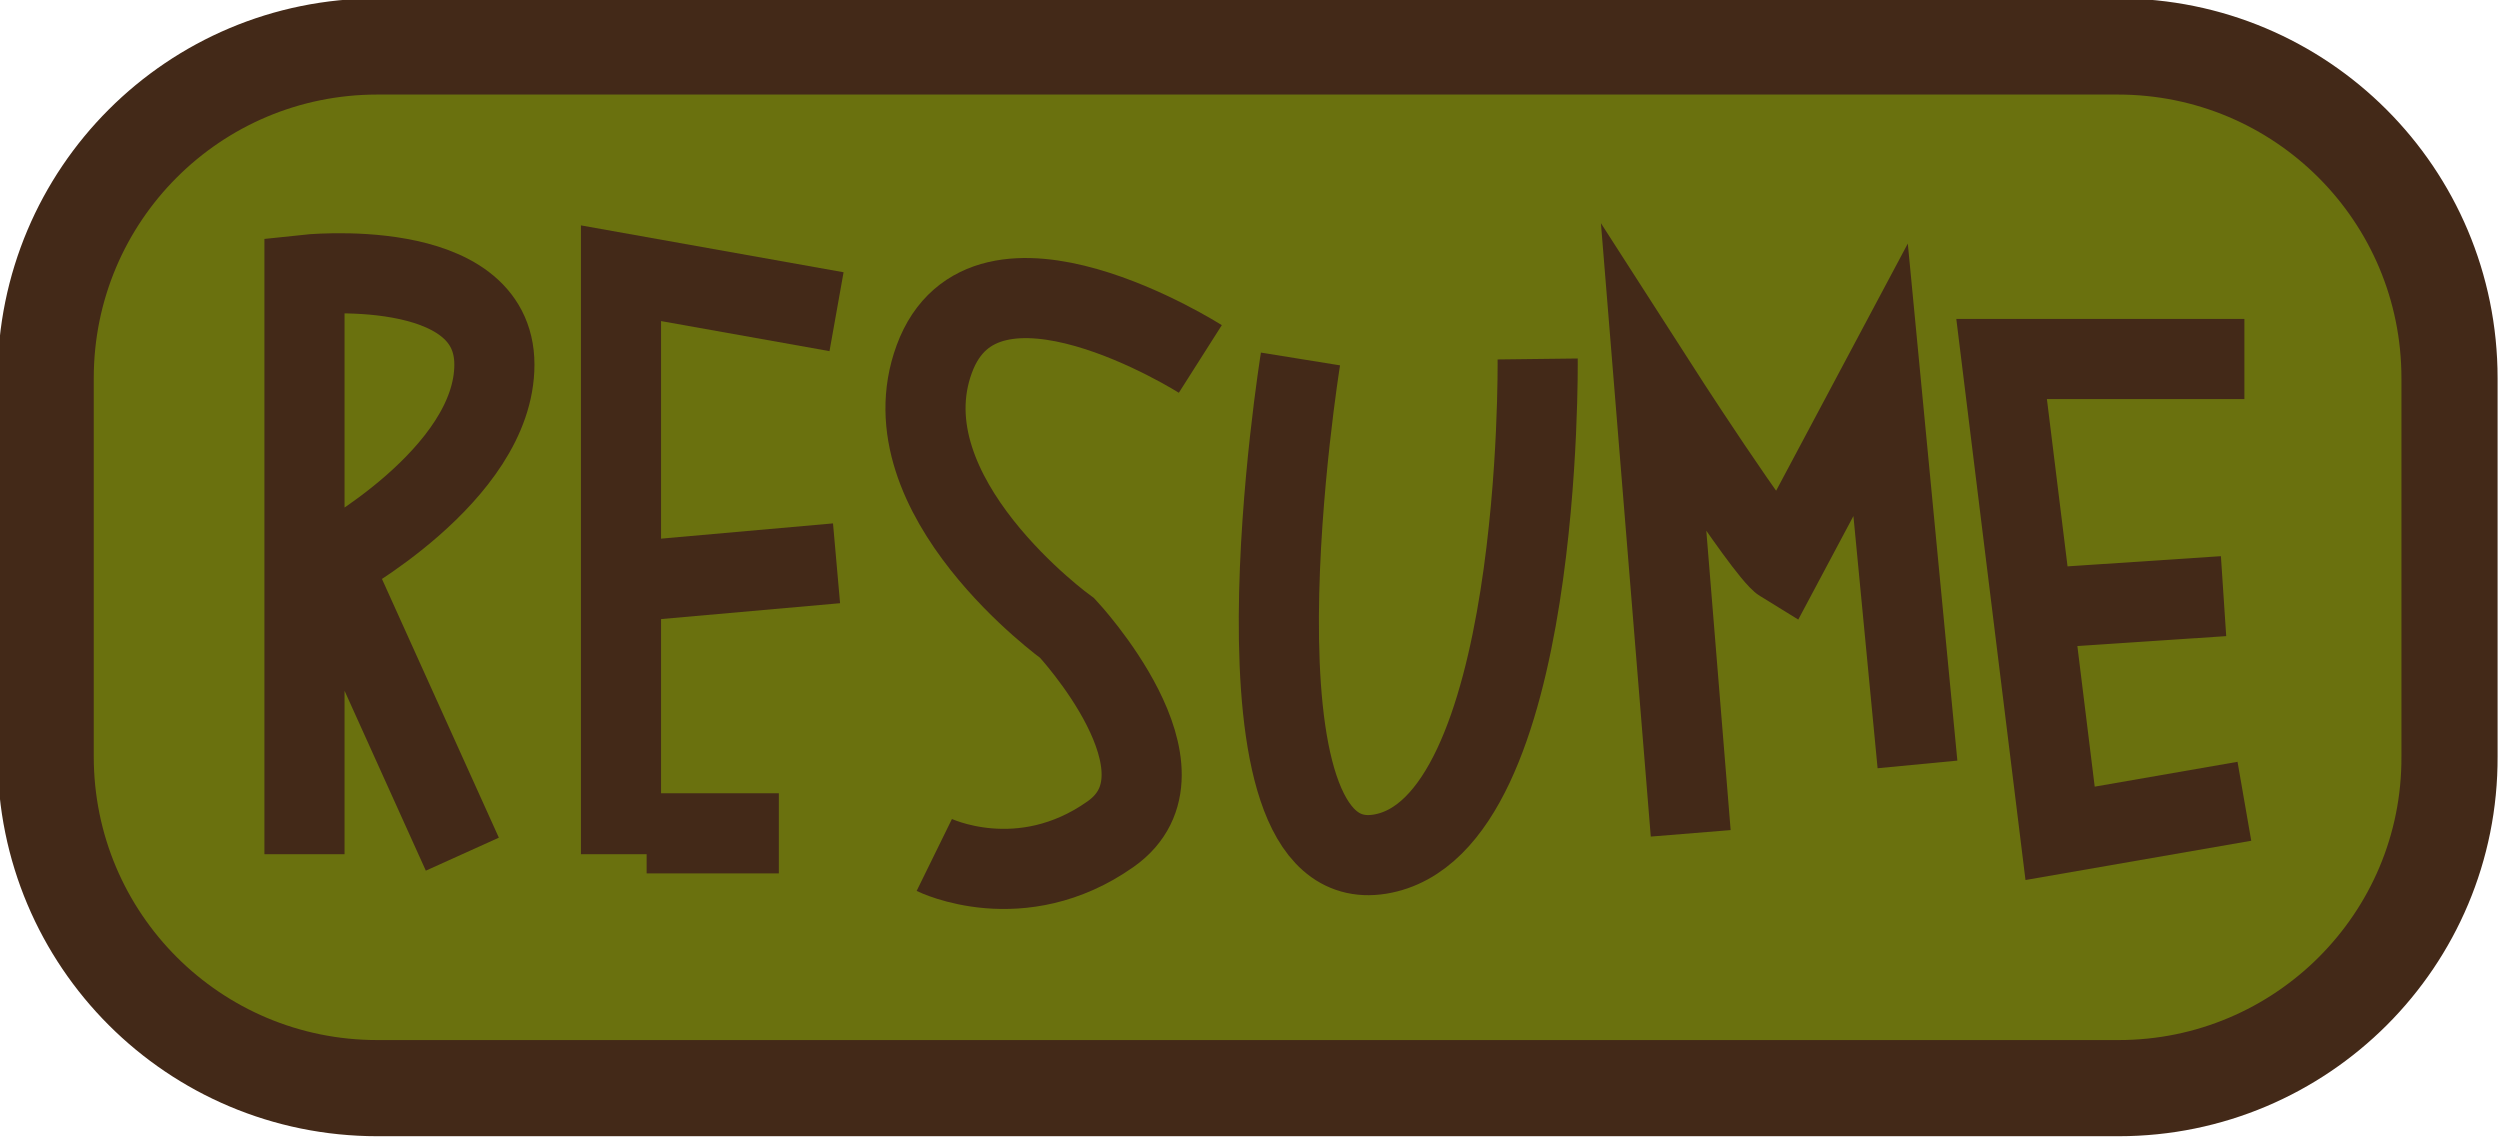 <?xml version="1.0" encoding="utf-8"?>
<!-- Generator: Adobe Illustrator 27.3.1, SVG Export Plug-In . SVG Version: 6.00 Build 0)  -->
<svg version="1.1" id="Calque_1" xmlns="http://www.w3.org/2000/svg" xmlns:xlink="http://www.w3.org/1999/xlink" x="0px" y="0px"
	 viewBox="0 0 312 142" style="enable-background:new 0 0 312 142;" xml:space="preserve">
<style type="text/css">
	.st0{fill:#6A710E;stroke:#432918;stroke-width:12;stroke-miterlimit:10;}
	.st1{fill:none;stroke:#432918;stroke-width:10;stroke-miterlimit:10;}
</style>
<g>
	<path class="st0" d="M264.4,135.8H47.1c-22.9,0-41.4-18.5-41.4-41.4V47.2c0-22.9,18.5-41.4,41.4-41.4h217.2
		c22.9,0,41.4,18.5,41.4,41.4v47.2C305.8,117.3,287.2,135.8,264.4,135.8z"/>
	<path class="st1" d="M38,106.6V34.3c0,0,23.7-2.6,23.7,11.2S41.3,70.3,41.3,70.3l16.4,36.3"/>
	<polyline class="st1" points="77.5,106.6 77.5,70.3 77.5,34.1 104.4,38.9 	"/>
	<line class="st1" x1="104.4" y1="70.3" x2="80.7" y2="72.4"/>
	<line class="st1" x1="80.7" y1="104" x2="97.2" y2="104"/>
	<path class="st1" d="M149.8,44.8c0,0-26.9-17.1-33.2,0c-6.3,17.1,16.6,33.6,16.6,33.6s16.6,17.8,5.4,25.7s-22,2.6-22,2.6"/>
	<path class="st1" d="M162.3,44.8c0,0-10.5,65.1,9.9,61.8c20.4-3.3,19.7-61.8,19.7-61.8"/>
	<path class="st1" d="M211,104l-4.6-56.6c0,0,13.8,21.5,16.1,22.9l12.2-22.9l4.6,48"/>
	<polyline class="st1" points="280.1,100 257.1,104 249.8,44.8 280.1,44.8 	"/>
	<line class="st1" x1="277.5" y1="74.4" x2="256.4" y2="75.8"/>
</g>
<g>
</g>
<g>
</g>
<g>
</g>
<g>
</g>
<g>
</g>
<g>
</g>
</svg>
